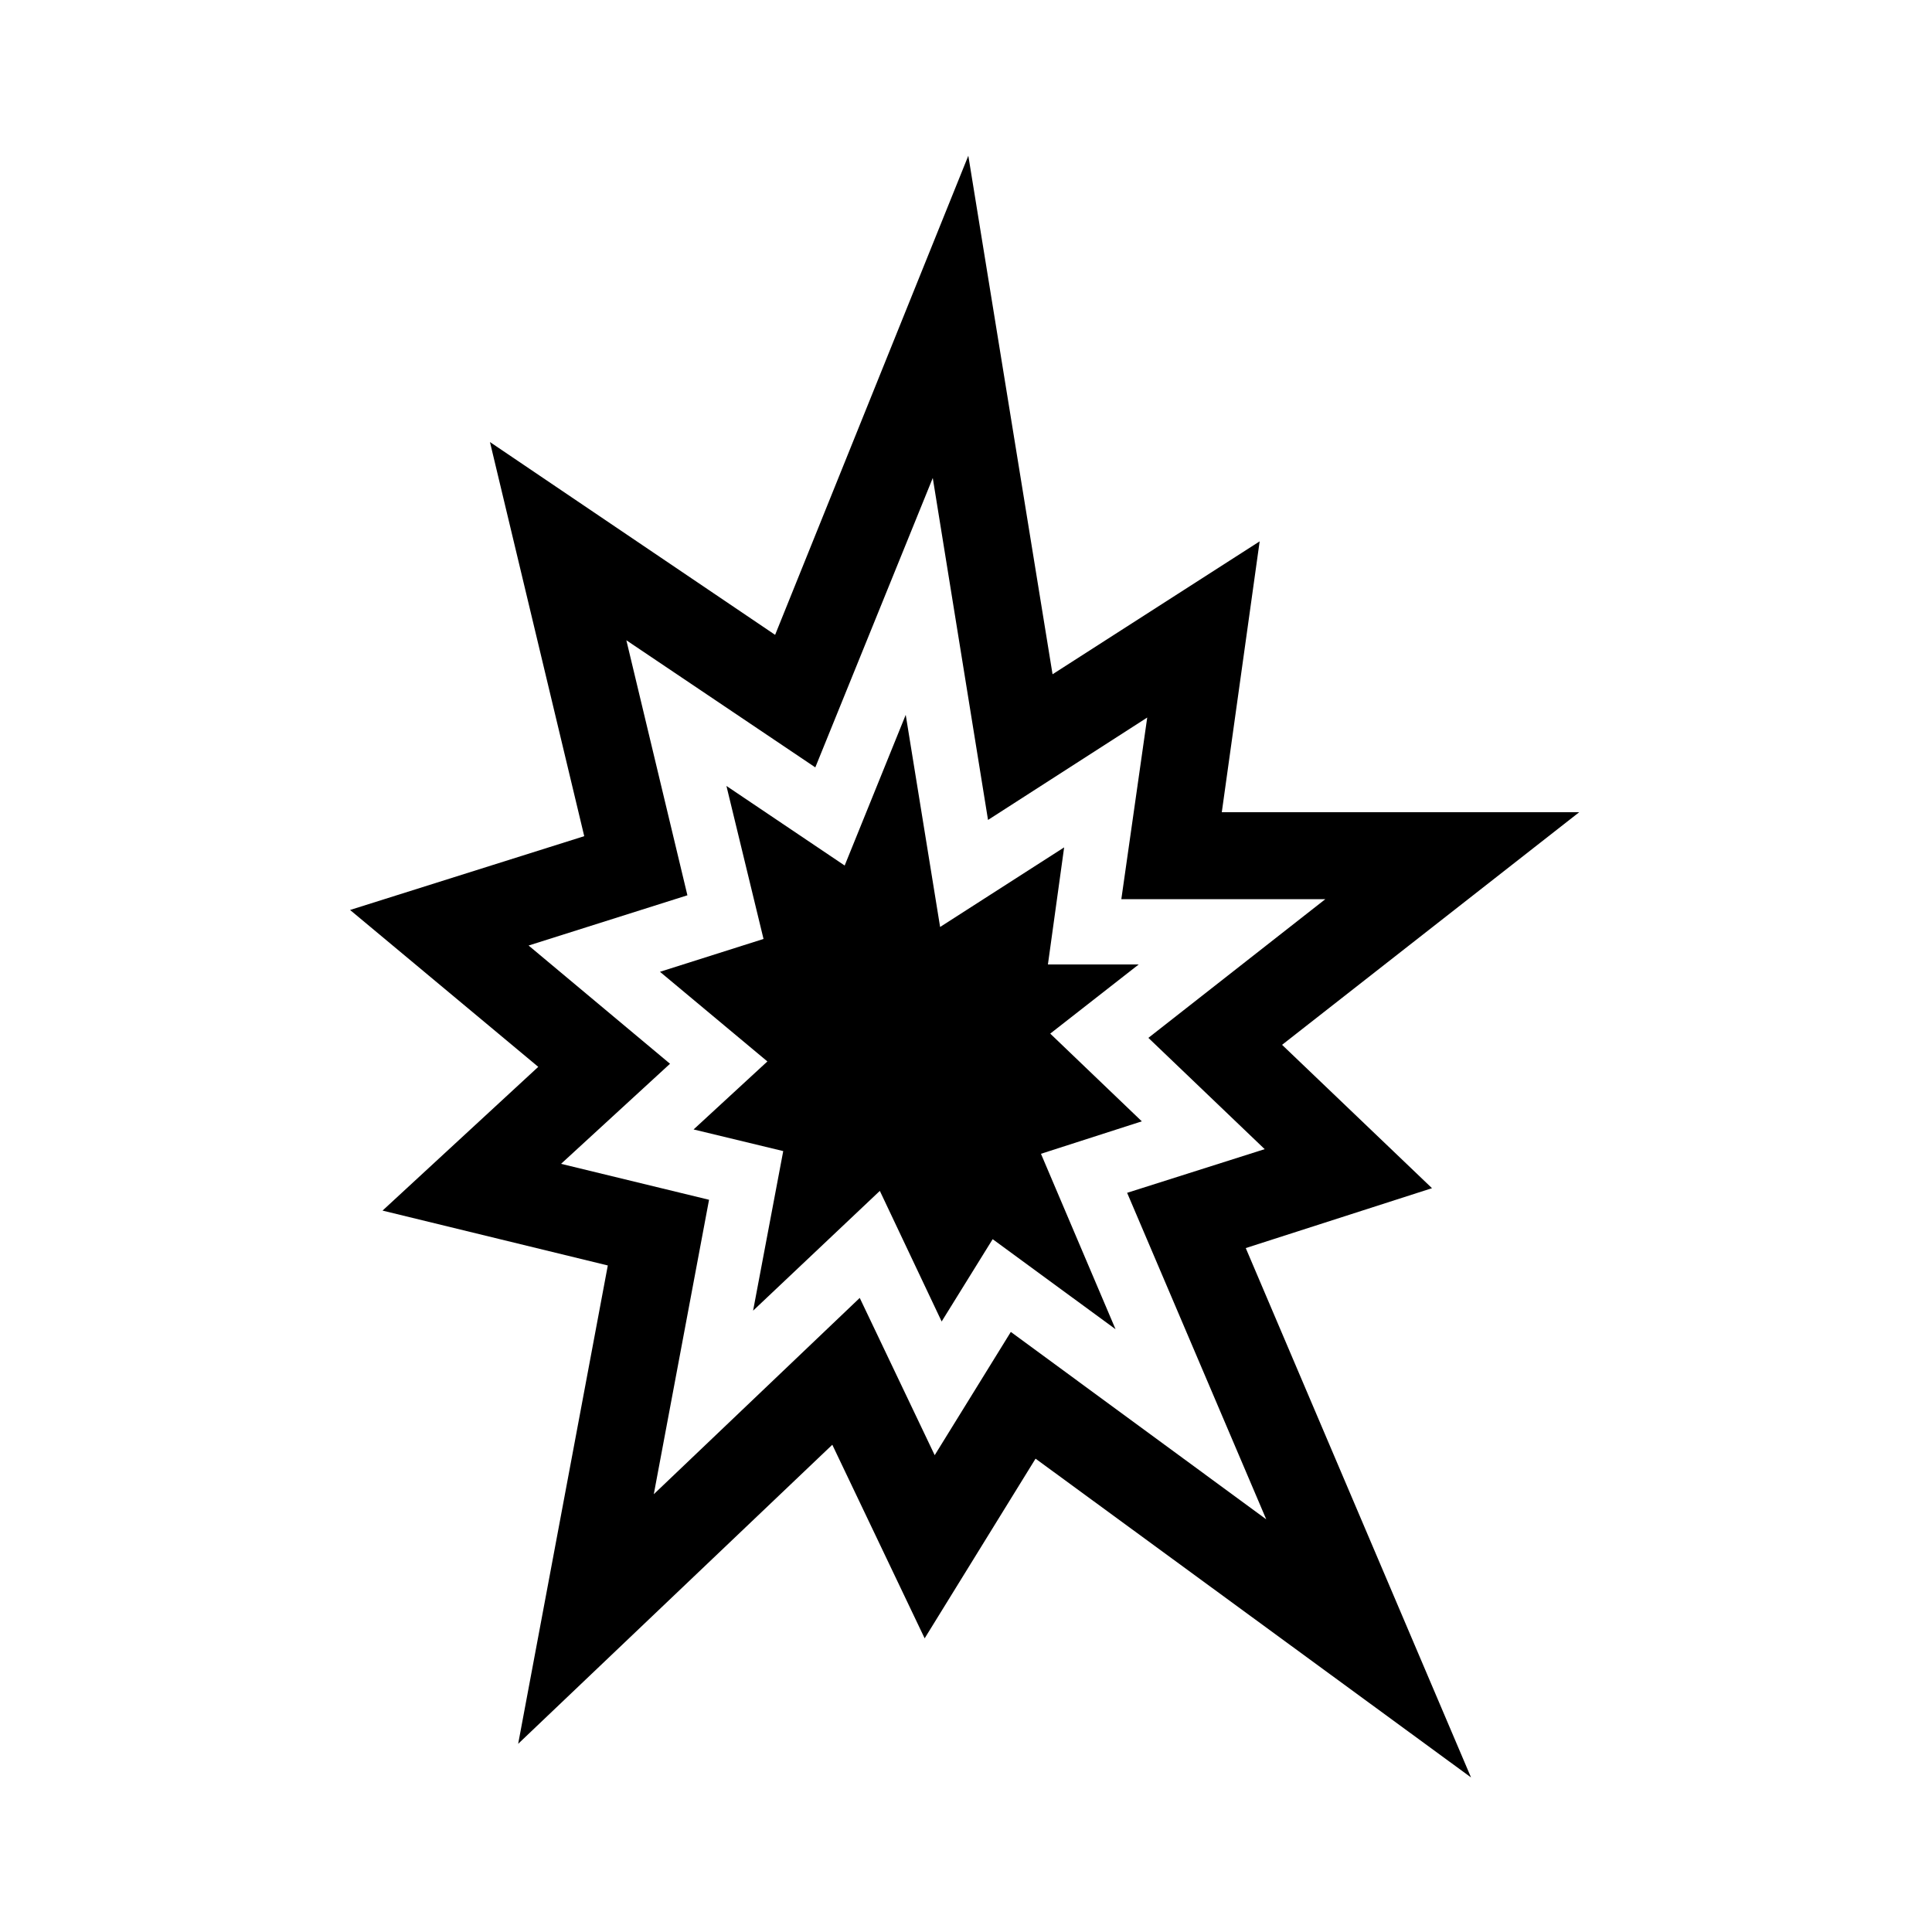 <?xml version="1.0" encoding="utf-8"?>
<!-- Generator: Adobe Illustrator 25.4.1, SVG Export Plug-In . SVG Version: 6.00 Build 0)  -->
<svg version="1.1" id="Layer_1" xmlns="http://www.w3.org/2000/svg" xmlns:xlink="http://www.w3.org/1999/xlink" x="0px" y="0px"
	 viewBox="0 0 500 500" style="enable-background:new 0 0 500 500;" xml:space="preserve">
<path id="Artboard_1" d="M99,313.3l40.3-37.2l-48.7-40.6l60.6-19.1l-24.4-102l73.8,49.9l50-124l21.8,134.2l53.6-34.4l-9.8,70.1h92.5
	l-76.9,60.2l38.8,37.1l-48.2,15.5L380.7,460L268,377.5l-28.7,46.5l-23.9-50.1l-81.3,77.4l23.2-123.8L99,313.3z M179.5,292.3
	l23.2,5.6l-7.8,41.3l32.8-31l16,33.8l13.2-21.3l31.8,23.3l-19.3-45.4l26.1-8.4l-23.7-22.7l22.9-17.9h-23.5l4.2-30.3l-32.1,20.6
	l-8.9-54.9l-15.8,39l-30.6-20.6l9.6,39.6l-26.8,8.5l27.8,23.2L179.5,292.3 M183.5,310.5l-14.3,76.2l53.3-50.8l19.4,40.7l19.7-31.9
	l66.1,48.5l-36-84.5l35.6-11.3l-30.1-28.8l45.8-35.9h-52.8l6.7-47l-41.2,26.5l-14.3-88.5L211,198.6l-48.9-32.9l15.8,66l-41.1,13
	l36.6,30.6l-28.2,25.9L183.5,310.5z"/>
</svg>
